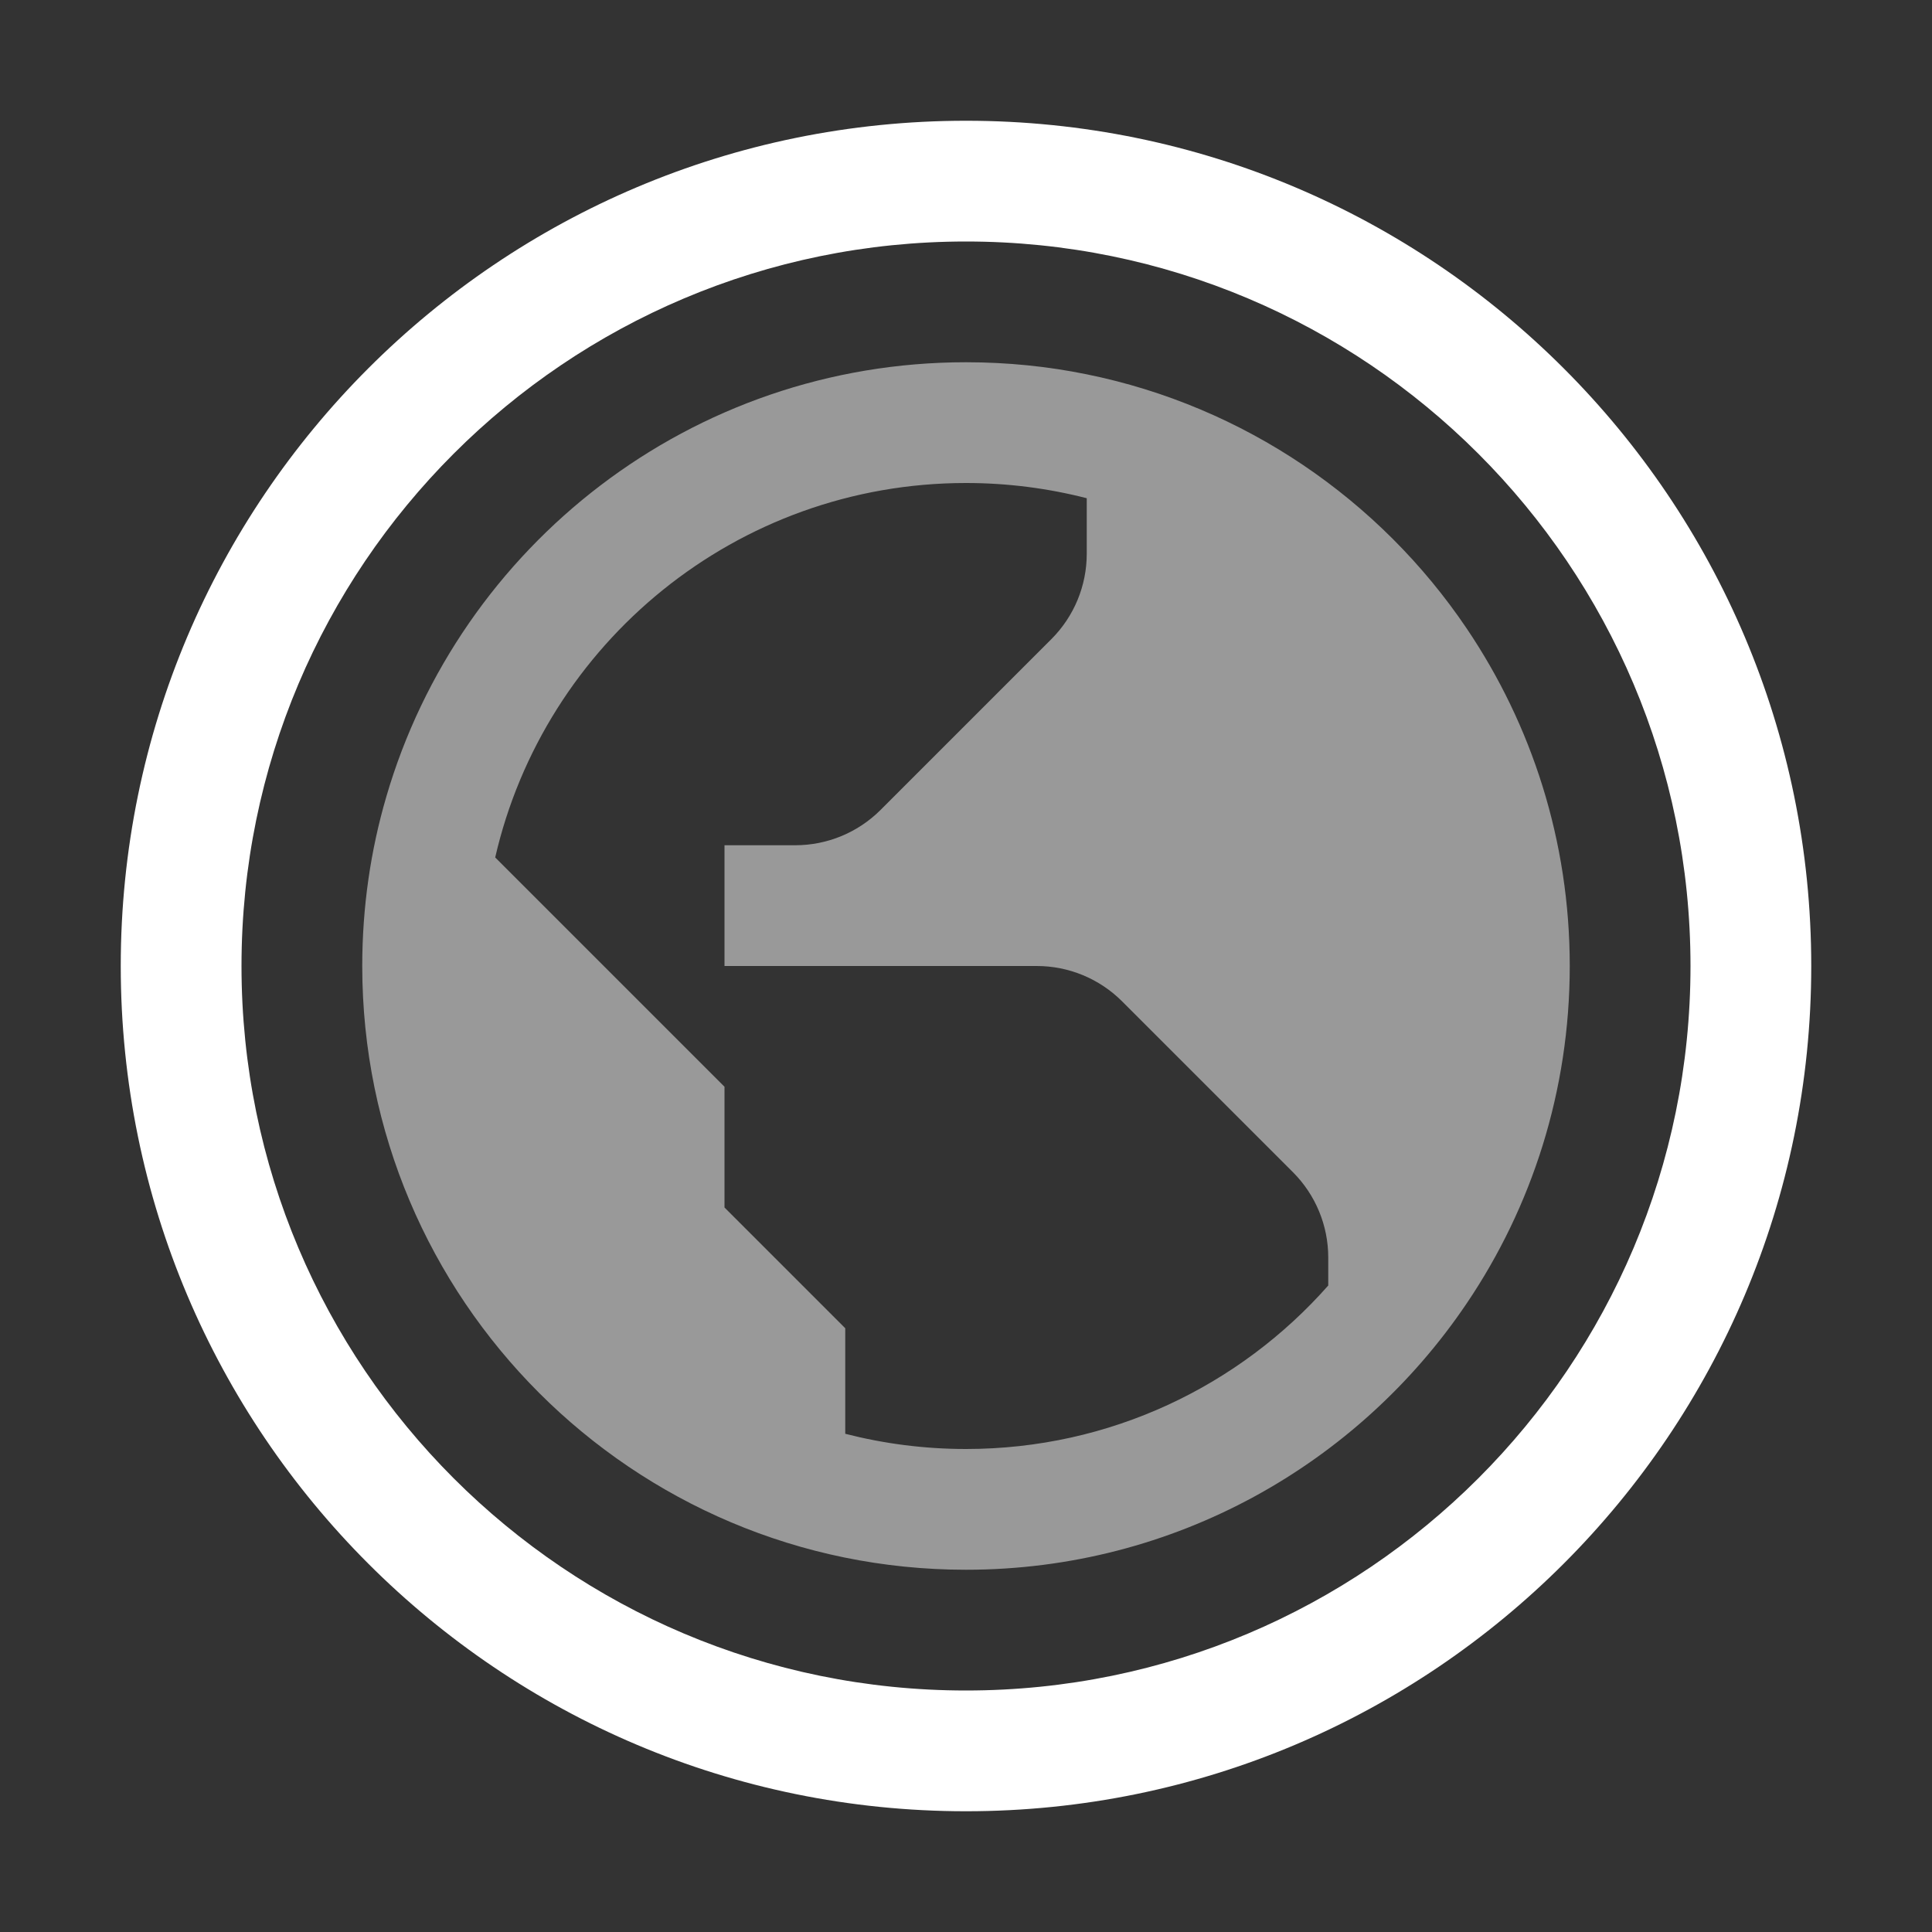 <svg width="16" height="16" viewBox="0 0 16 16" fill="none" xmlns="http://www.w3.org/2000/svg">
<rect x="0" y="0" width="16" height="16" fill="#333333" stroke="none"/>
<path fill-rule="evenodd" clip-rule="evenodd" d="M11 10.646C10.267 11.476 9.195 12 8 12C7.655 12 7.32 11.956 7 11.874V11L6 10V9L4.101 7.101C4.509 5.325 6.1 4 8 4C8.345 4 8.68 4.044 9 4.126V4.586C9 4.851 8.895 5.105 8.707 5.293L7.293 6.707C7.105 6.895 6.851 7 6.586 7H6V8H8H8.586C8.851 8 9.105 8.105 9.293 8.293L10.707 9.707C10.895 9.895 11 10.149 11 10.414V10.646ZM12.148 10.792C11.25 12.124 9.727 13 8 13C5.239 13 3 10.761 3 8C3 8 3 8 3 8C3 7.514 3.069 7.043 3.199 6.599C3.199 6.599 3.199 6.599 3.199 6.599C3.805 4.519 5.725 3 8 3C8.342 3 8.677 3.034 9 3.1V3.1C10.305 3.365 11.426 4.138 12.146 5.204C12.685 6.002 13 6.964 13 8C13 9.034 12.686 9.995 12.148 10.792Z" fill="white" fill-opacity="0.5"/>
<path fill-rule="evenodd" clip-rule="evenodd" d="M8 14C11.314 14 14 11.314 14 8C14 4.686 11.314 2 8 2C4.686 2 2 4.686 2 8C2 11.314 4.686 14 8 14ZM8 15C11.866 15 15 11.866 15 8C15 4.134 11.866 1 8 1C4.134 1 1 4.134 1 8C1 11.866 4.134 15 8 15Z" fill="white"/>
</svg>
